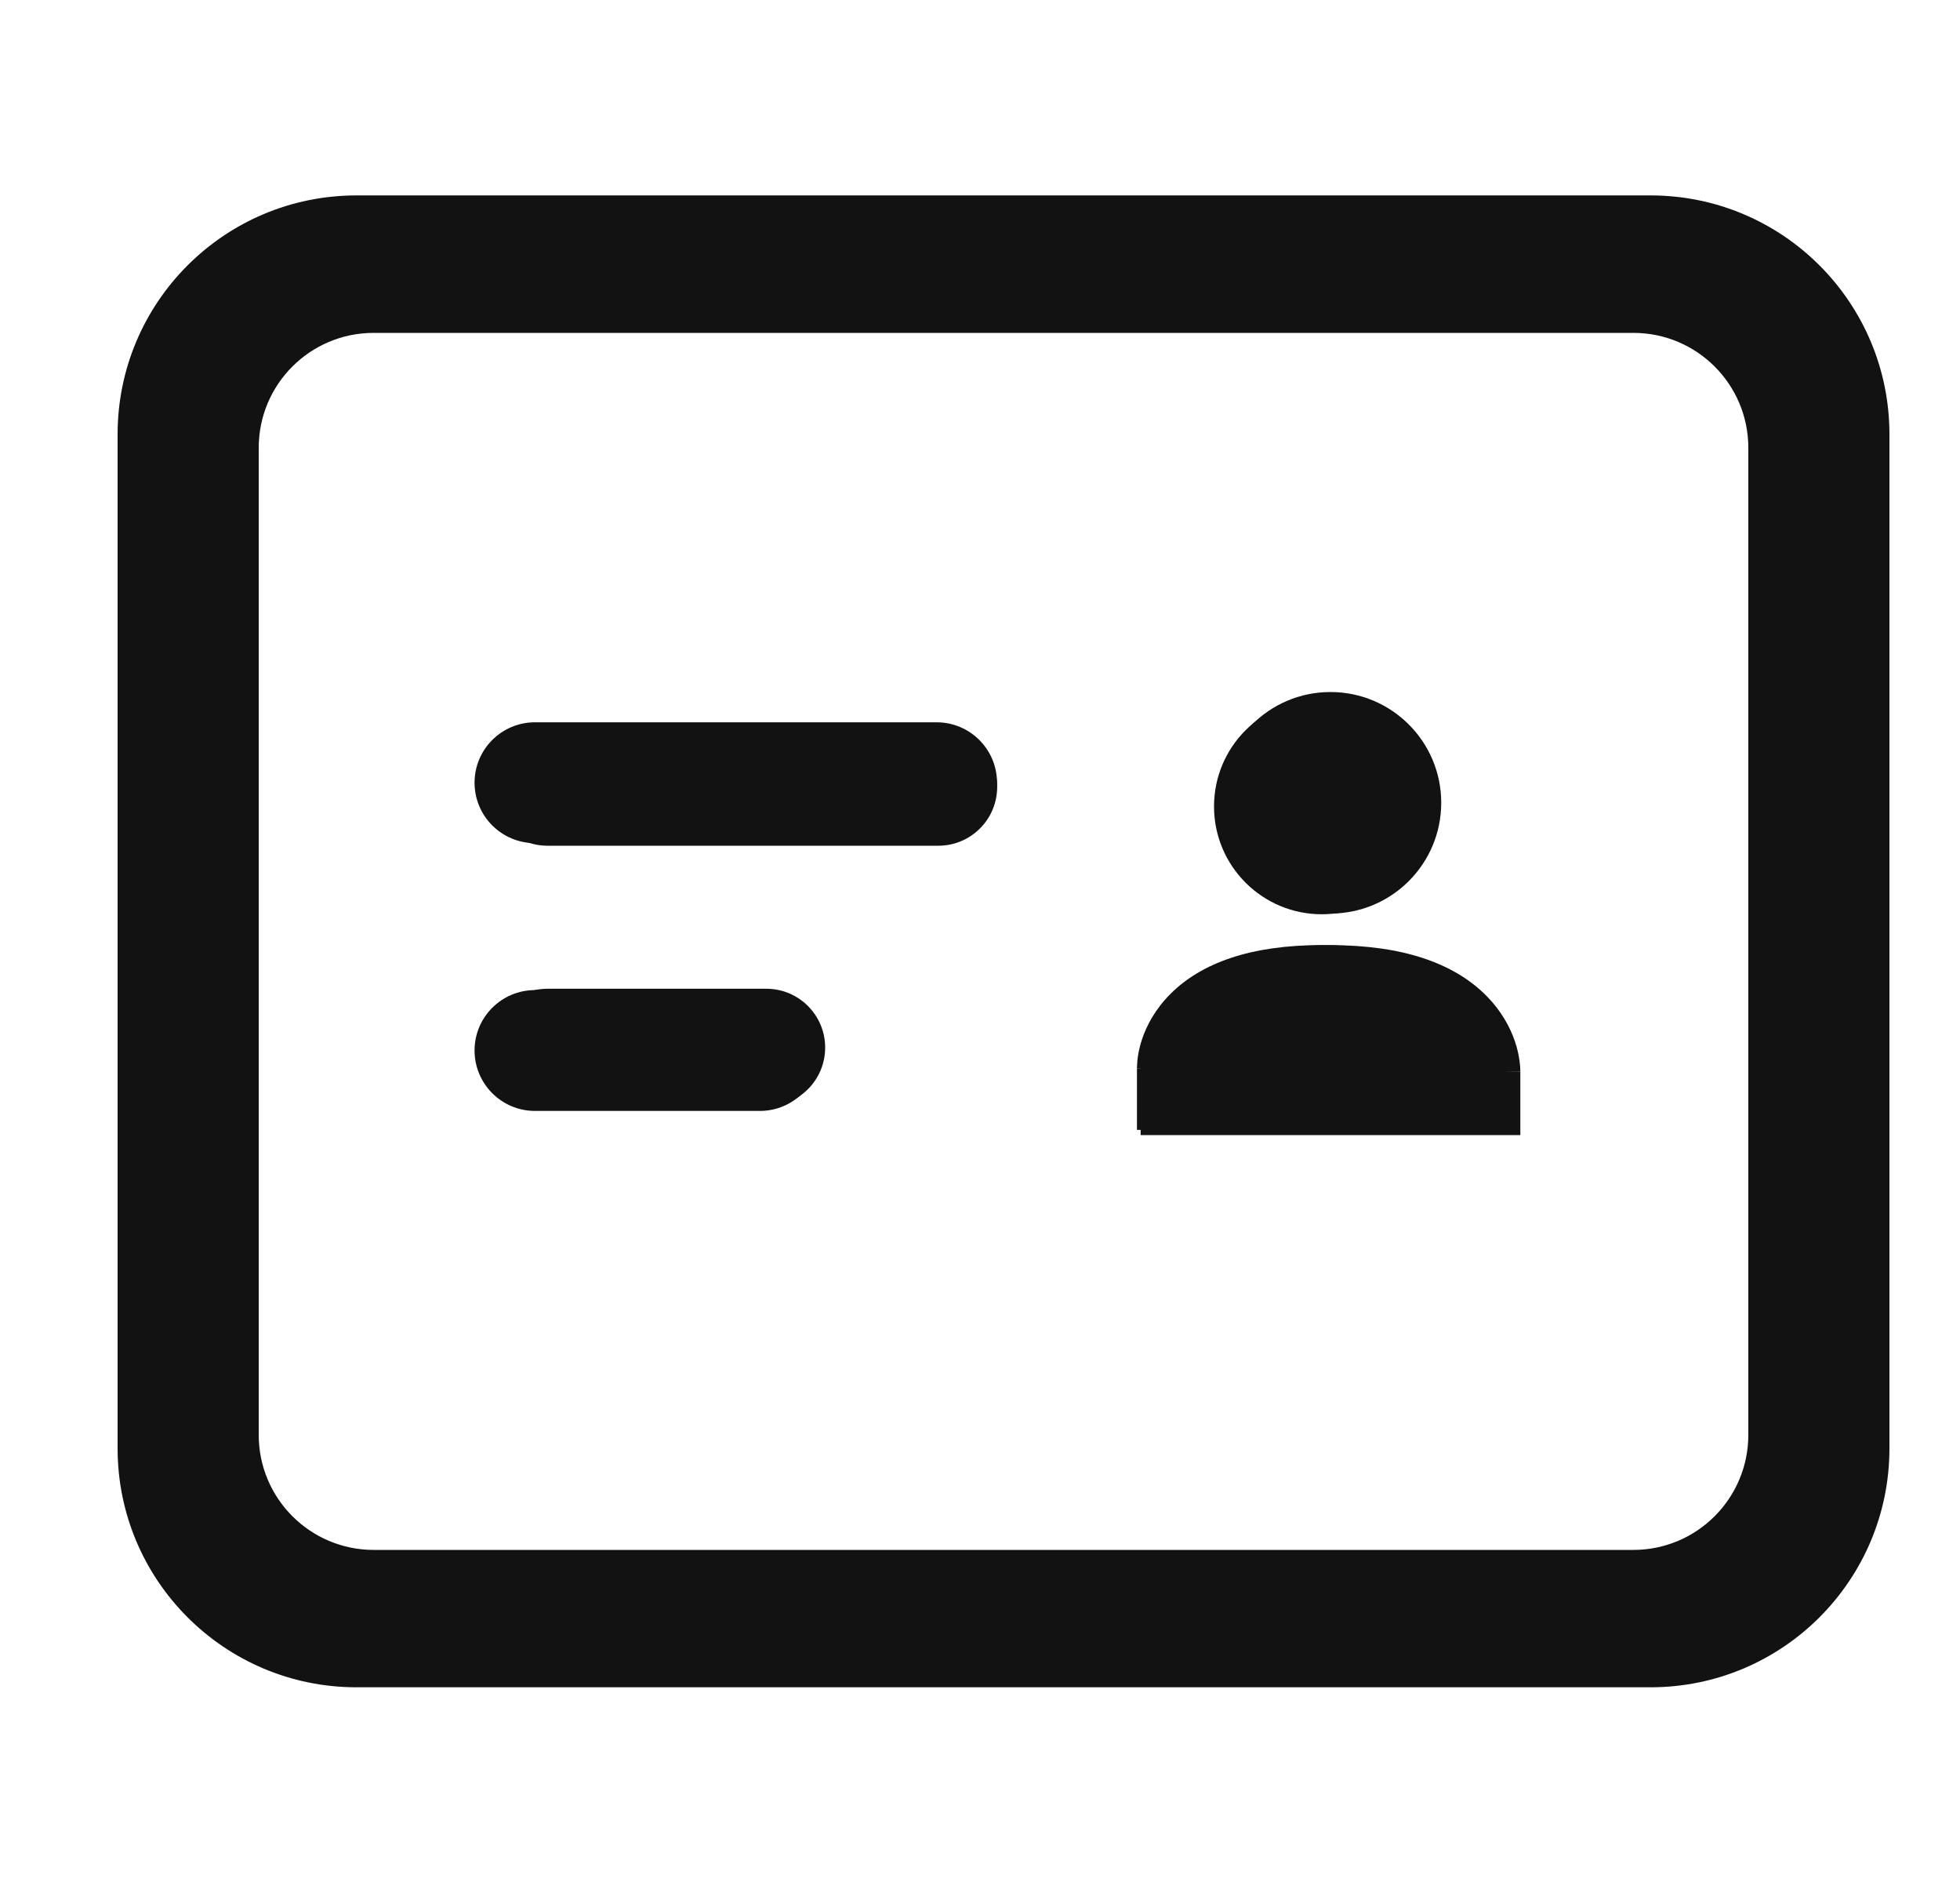 <svg width="25" height="24" viewBox="0 0 25 24" fill="none" xmlns="http://www.w3.org/2000/svg">
<g clip-path="url(#clip0_145_19)">
<path fill-rule="evenodd" clip-rule="evenodd" d="M1.5 5.539C1.5 3.856 2.864 2.492 4.547 2.492H21.053C22.736 2.492 24.1 3.856 24.1 5.539V18.47C24.1 20.153 22.736 21.517 21.053 21.517H4.547C2.864 21.517 1.5 20.153 1.5 18.47V5.539ZM4.547 4.033C3.715 4.033 3.041 4.707 3.041 5.539V18.47C3.041 19.302 3.715 19.976 4.547 19.976H21.053C21.885 19.976 22.559 19.302 22.559 18.47V5.539C22.559 4.707 21.885 4.033 21.053 4.033H4.547ZM6.053 9.981C6.053 9.556 6.398 9.211 6.824 9.211H11.946C12.372 9.211 12.717 9.556 12.717 9.981C12.717 10.407 12.372 10.752 11.946 10.752H6.824C6.398 10.752 6.053 10.407 6.053 9.981ZM6.053 13.396C6.053 12.971 6.398 12.626 6.824 12.626H9.692C10.118 12.626 10.463 12.971 10.463 13.396C10.463 13.822 10.118 14.167 9.692 14.167H6.824C6.398 14.167 6.053 13.822 6.053 13.396Z" fill="#121212"/>
<path d="M16.97 12.861C15.356 12.861 15.356 13.668 15.356 13.668H18.584C18.584 13.668 18.584 12.861 16.97 12.861Z" fill="#121212"/>
<path d="M17.576 10.237C17.576 10.572 17.305 10.843 16.97 10.843C16.636 10.843 16.365 10.572 16.365 10.237C16.365 9.903 16.636 9.632 16.97 9.632C17.305 9.632 17.576 9.903 17.576 10.237Z" fill="#121212"/>
<path fill-rule="evenodd" clip-rule="evenodd" d="M15.558 10.237C15.558 9.457 16.19 8.825 16.97 8.825C17.75 8.825 18.383 9.457 18.383 10.237C18.383 11.018 17.75 11.65 16.97 11.65C16.19 11.65 15.558 11.018 15.558 10.237ZM18.584 13.668C19.392 13.668 19.392 13.666 19.392 13.666L19.392 13.665L19.392 13.661L19.392 13.654L19.391 13.639C19.391 13.629 19.39 13.617 19.39 13.605C19.388 13.58 19.385 13.551 19.38 13.519C19.371 13.454 19.355 13.375 19.325 13.286C19.265 13.106 19.153 12.893 18.953 12.693C18.547 12.287 17.902 12.053 16.97 12.053C16.039 12.053 15.393 12.287 14.987 12.693C14.787 12.893 14.676 13.106 14.616 13.286C14.586 13.375 14.569 13.454 14.56 13.519C14.556 13.551 14.553 13.58 14.551 13.605C14.55 13.617 14.55 13.629 14.549 13.639L14.549 13.654L14.549 13.661L14.549 13.665L14.549 13.666C14.549 13.666 14.549 13.668 15.356 13.668H14.549V14.475H19.392V13.668H18.584Z" fill="#121212"/>
<path fill-rule="evenodd" clip-rule="evenodd" d="M1.8 5.711C1.8 4.073 3.128 2.745 4.766 2.745H20.834C22.472 2.745 23.8 4.073 23.8 5.711V18.298C23.8 19.936 22.472 21.265 20.834 21.265H4.766C3.128 21.265 1.8 19.936 1.8 18.298V5.711ZM4.766 4.245C3.956 4.245 3.3 4.901 3.3 5.711V18.298C3.3 19.108 3.956 19.765 4.766 19.765H20.834C21.644 19.765 22.3 19.108 22.3 18.298V5.711C22.3 4.901 21.644 4.245 20.834 4.245H4.766ZM6.232 10.035C6.232 9.621 6.568 9.285 6.982 9.285H11.969C12.383 9.285 12.719 9.621 12.719 10.035C12.719 10.449 12.383 10.785 11.969 10.785H6.982C6.568 10.785 6.232 10.449 6.232 10.035ZM6.232 13.359C6.232 12.945 6.568 12.609 6.982 12.609H9.775C10.189 12.609 10.525 12.945 10.525 13.359C10.525 13.774 10.189 14.109 9.775 14.109H6.982C6.568 14.109 6.232 13.774 6.232 13.359Z" fill="#121212"/>
<path d="M16.86 12.838C15.288 12.838 15.288 13.624 15.288 13.624H18.431C18.431 13.624 18.431 12.838 16.86 12.838Z" fill="#121212"/>
<path d="M17.449 10.284C17.449 10.61 17.185 10.874 16.86 10.874C16.534 10.874 16.27 10.61 16.27 10.284C16.27 9.959 16.534 9.695 16.86 9.695C17.185 9.695 17.449 9.959 17.449 10.284Z" fill="#121212"/>
<path fill-rule="evenodd" clip-rule="evenodd" d="M15.485 10.284C15.485 9.525 16.1 8.909 16.86 8.909C17.619 8.909 18.235 9.525 18.235 10.284C18.235 11.044 17.619 11.659 16.86 11.659C16.1 11.659 15.485 11.044 15.485 10.284ZM18.431 13.624C19.217 13.624 19.217 13.622 19.217 13.622L19.217 13.62L19.217 13.617L19.217 13.611L19.216 13.596C19.216 13.586 19.215 13.575 19.215 13.562C19.213 13.538 19.21 13.51 19.206 13.479C19.197 13.416 19.181 13.339 19.152 13.252C19.093 13.077 18.984 12.869 18.79 12.675C18.394 12.279 17.766 12.052 16.86 12.052C15.953 12.052 15.325 12.279 14.929 12.675C14.735 12.869 14.626 13.077 14.567 13.252C14.538 13.339 14.522 13.416 14.513 13.479C14.509 13.51 14.506 13.538 14.505 13.562C14.504 13.575 14.503 13.586 14.503 13.596L14.502 13.611L14.502 13.617L14.502 13.62L14.502 13.622C14.502 13.622 14.502 13.624 15.288 13.624H14.502V14.409H19.217V13.624H18.431Z" fill="#121212"/>
</g>
<defs>
<clipPath id="clip0_145_19">
<rect width="24" height="24" fill="white" transform="translate(0.8)"/>
</clipPath>
</defs>
</svg>
